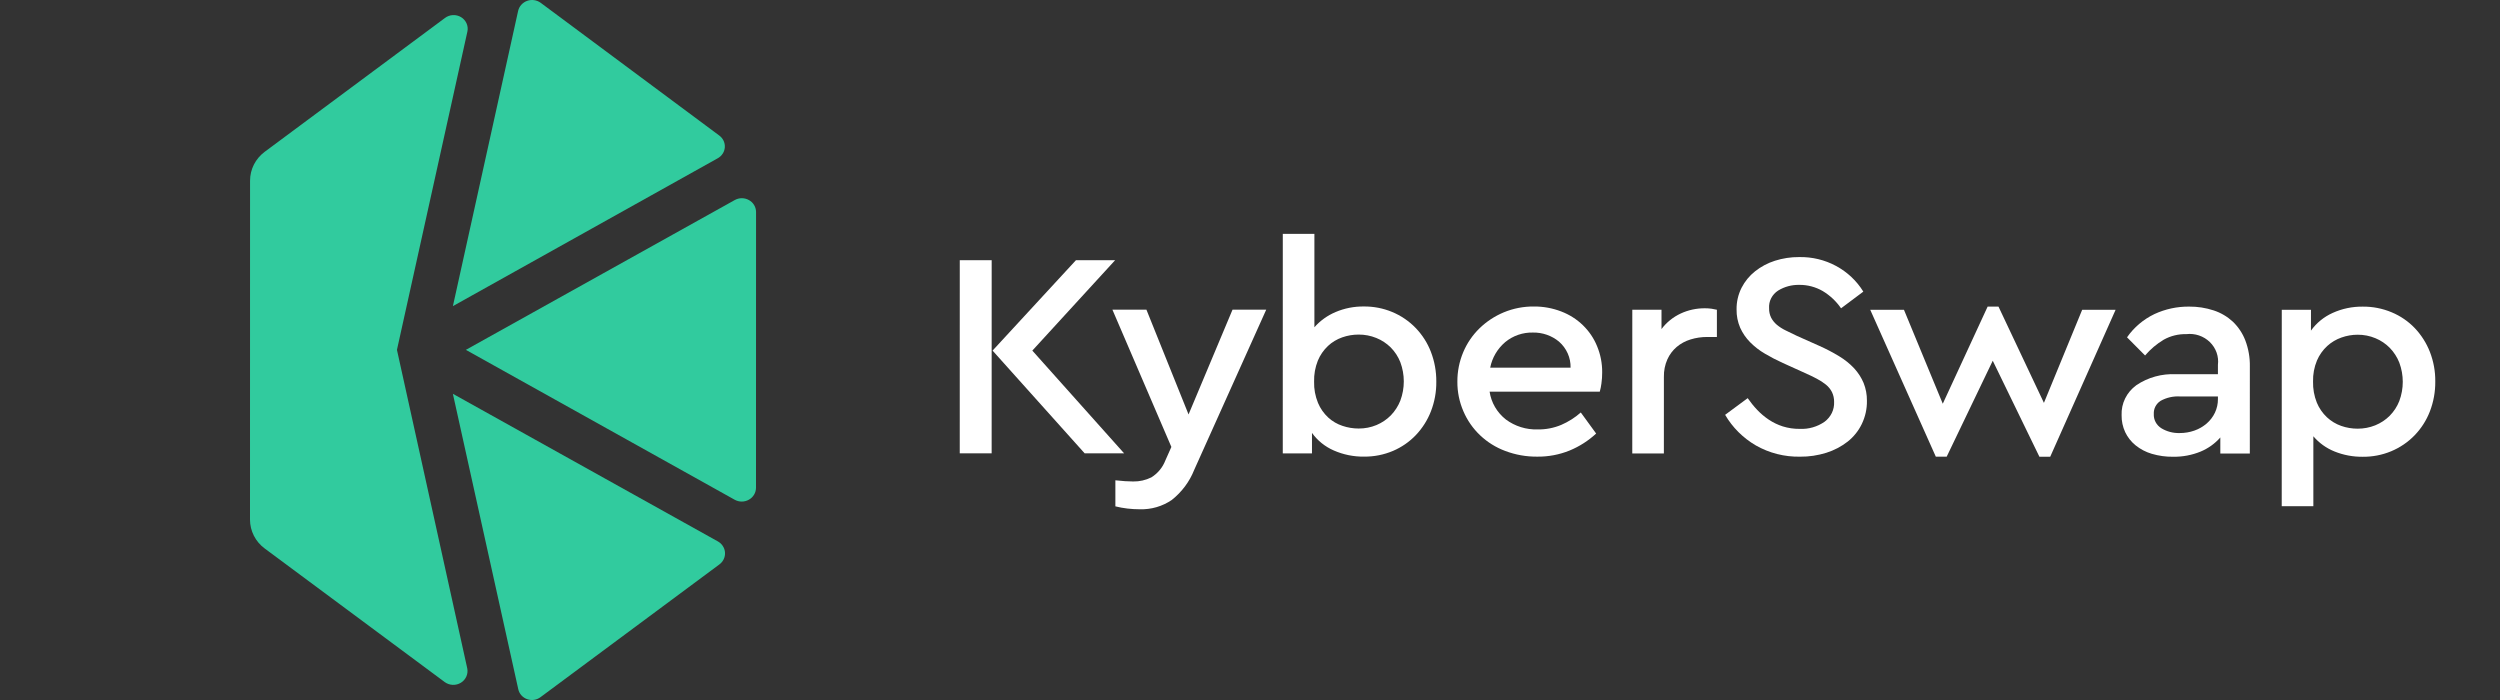 <svg width="100" height="28" viewBox="0 0 100 28" fill="none" xmlns="http://www.w3.org/2000/svg">
<rect x="0" y="0" width="100" height="28" fill="#333333" stroke="none"/>
<path d="M18.635 13.994L29.39 19.991C29.476 20.038 29.573 20.063 29.672 20.063C29.771 20.062 29.868 20.037 29.953 19.989C30.039 19.942 30.111 19.873 30.161 19.79C30.211 19.708 30.238 19.614 30.24 19.517L30.242 8.475C30.241 8.379 30.214 8.284 30.164 8.201C30.114 8.118 30.042 8.049 29.956 8.002C29.87 7.954 29.773 7.929 29.674 7.928C29.575 7.928 29.478 7.954 29.392 8.001L18.635 13.994Z" fill="#31CB9E"/>
<path d="M28.765 5.417L21.626 0.111C21.549 0.056 21.46 0.019 21.366 0.006C21.272 -0.008 21.175 0.002 21.086 0.034C20.997 0.066 20.917 0.119 20.854 0.189C20.791 0.258 20.747 0.342 20.726 0.432L18.116 12.245L28.707 6.332C28.789 6.287 28.858 6.224 28.908 6.146C28.958 6.069 28.987 5.981 28.993 5.89C28.998 5.799 28.981 5.708 28.941 5.625C28.901 5.543 28.84 5.471 28.765 5.417V5.417Z" fill="#31CB9E"/>
<path d="M21.621 27.886L28.778 22.575C28.852 22.52 28.911 22.448 28.95 22.365C28.989 22.283 29.006 22.193 29 22.102C28.995 22.012 28.966 21.924 28.917 21.847C28.869 21.77 28.801 21.706 28.721 21.66L18.115 15.752L20.73 27.565C20.749 27.656 20.791 27.74 20.853 27.81C20.915 27.88 20.994 27.934 21.084 27.966C21.173 27.998 21.269 28.008 21.363 27.994C21.457 27.98 21.546 27.943 21.621 27.886V27.886Z" fill="#31CB9E"/>
<path d="M15.878 13.994L18.695 1.266C18.72 1.156 18.709 1.041 18.663 0.937C18.618 0.834 18.541 0.746 18.443 0.686C18.344 0.626 18.229 0.598 18.113 0.604C17.998 0.61 17.887 0.651 17.796 0.721L10.588 6.072C10.406 6.208 10.258 6.383 10.156 6.583C10.055 6.784 10.002 7.004 10.002 7.228L10 20.782C10 21.006 10.052 21.226 10.154 21.427C10.255 21.627 10.403 21.802 10.586 21.938L17.791 27.284C17.883 27.351 17.993 27.389 18.108 27.394C18.222 27.399 18.336 27.37 18.433 27.311C18.53 27.252 18.607 27.166 18.653 27.063C18.699 26.961 18.712 26.848 18.691 26.738L15.878 13.994Z" fill="#31CB9E"/>
<path d="M71.968 10.283C72.483 10.273 72.992 10.395 73.442 10.638C73.892 10.881 74.269 11.235 74.533 11.665L73.642 12.332C73.451 12.053 73.201 11.817 72.907 11.641C72.623 11.477 72.298 11.391 71.968 11.395C71.67 11.389 71.377 11.468 71.125 11.623C71.006 11.7 70.909 11.806 70.846 11.93C70.782 12.054 70.754 12.193 70.764 12.332C70.76 12.463 70.789 12.594 70.848 12.712C70.905 12.819 70.983 12.914 71.076 12.993C71.182 13.081 71.3 13.156 71.425 13.216C71.562 13.282 71.71 13.354 71.871 13.432L72.762 13.83C73.04 13.953 73.31 14.094 73.569 14.252C73.792 14.386 73.995 14.55 74.171 14.738C74.328 14.909 74.454 15.105 74.544 15.318C74.635 15.545 74.68 15.788 74.677 16.032C74.682 16.353 74.612 16.671 74.471 16.962C74.339 17.235 74.146 17.475 73.906 17.665C73.653 17.862 73.365 18.013 73.057 18.11C72.716 18.217 72.361 18.271 72.003 18.267C71.381 18.279 70.769 18.123 70.233 17.817C69.722 17.519 69.298 17.097 69.005 16.593L69.908 15.926C70.022 16.091 70.148 16.248 70.287 16.394C70.426 16.541 70.582 16.673 70.751 16.786C70.923 16.901 71.112 16.992 71.311 17.056C71.53 17.124 71.76 17.158 71.991 17.155C72.346 17.172 72.696 17.07 72.984 16.869C73.108 16.776 73.207 16.656 73.274 16.519C73.34 16.381 73.371 16.23 73.364 16.078C73.367 15.943 73.338 15.809 73.28 15.686C73.222 15.571 73.14 15.469 73.039 15.387C72.925 15.296 72.802 15.215 72.671 15.148C72.531 15.073 72.372 14.997 72.196 14.919L71.317 14.521C71.07 14.409 70.828 14.284 70.595 14.146C70.378 14.02 70.18 13.866 70.005 13.689C69.838 13.521 69.704 13.324 69.607 13.11C69.508 12.878 69.458 12.629 69.463 12.378C69.458 12.078 69.527 11.781 69.662 11.512C69.792 11.257 69.977 11.031 70.204 10.851C70.44 10.664 70.709 10.521 70.999 10.429C71.312 10.33 71.639 10.28 71.968 10.283V10.283Z" fill="white"/>
<path d="M81.757 16.115L83.287 12.392L84.624 12.392L82.009 18.269H81.576L79.71 14.429L77.867 18.268H77.433L74.809 12.391L76.158 12.391L77.711 16.149L79.506 12.263H79.939L81.757 16.115Z" fill="white"/>
<path d="M87.562 12.264C87.897 12.261 88.231 12.312 88.549 12.417C88.835 12.511 89.095 12.665 89.314 12.867C89.534 13.079 89.705 13.335 89.813 13.617C89.94 13.952 90.001 14.308 89.994 14.665L89.993 18.142L88.813 18.142V17.498C88.597 17.745 88.325 17.939 88.018 18.066C87.671 18.207 87.298 18.276 86.922 18.27C86.635 18.274 86.349 18.234 86.073 18.153C85.836 18.083 85.615 17.968 85.423 17.813C85.246 17.67 85.104 17.49 85.008 17.287C84.909 17.073 84.86 16.841 84.864 16.607C84.855 16.376 84.903 16.146 85.006 15.937C85.109 15.728 85.263 15.546 85.454 15.408C85.919 15.094 86.478 14.94 87.043 14.969L88.717 14.969L88.717 14.594C88.738 14.428 88.719 14.259 88.663 14.101C88.606 13.943 88.514 13.799 88.392 13.681C88.27 13.563 88.123 13.473 87.96 13.418C87.797 13.363 87.624 13.345 87.453 13.365C87.137 13.358 86.825 13.434 86.55 13.587C86.267 13.757 86.015 13.97 85.803 14.219L85.081 13.493C85.357 13.096 85.735 12.775 86.177 12.563C86.609 12.362 87.083 12.26 87.562 12.264V12.264ZM87.187 17.322C87.388 17.323 87.588 17.29 87.777 17.223C87.957 17.16 88.122 17.064 88.265 16.942C88.405 16.821 88.518 16.674 88.597 16.508C88.677 16.338 88.719 16.152 88.717 15.964V15.859L87.2 15.858C86.929 15.842 86.659 15.903 86.423 16.034C86.334 16.091 86.263 16.17 86.215 16.262C86.168 16.355 86.146 16.458 86.152 16.561C86.146 16.673 86.171 16.784 86.224 16.884C86.277 16.984 86.356 17.068 86.453 17.129C86.672 17.263 86.928 17.33 87.187 17.322H87.187Z" fill="white"/>
<path d="M94.51 12.265C94.909 12.261 95.305 12.339 95.672 12.494C96.02 12.64 96.334 12.855 96.593 13.126C96.854 13.402 97.058 13.724 97.195 14.074C97.343 14.454 97.416 14.857 97.411 15.263C97.415 15.67 97.342 16.075 97.195 16.457C97.058 16.811 96.852 17.135 96.586 17.411C96.32 17.686 95.998 17.905 95.641 18.053C95.283 18.201 94.897 18.275 94.509 18.271C94.123 18.275 93.74 18.204 93.383 18.06C93.053 17.928 92.761 17.718 92.534 17.451L92.534 20.249L91.269 20.249L91.271 12.393L92.439 12.393L92.438 13.225C92.658 12.918 92.957 12.674 93.306 12.517C93.683 12.346 94.094 12.26 94.51 12.265V12.265ZM94.305 13.389C94.085 13.389 93.867 13.427 93.661 13.5C93.448 13.574 93.254 13.69 93.089 13.84C92.912 14.003 92.773 14.2 92.679 14.419C92.568 14.687 92.515 14.973 92.522 15.262C92.515 15.55 92.566 15.836 92.673 16.105C92.764 16.325 92.901 16.525 93.076 16.69C93.24 16.843 93.434 16.961 93.648 17.036C93.858 17.11 94.08 17.147 94.304 17.147C94.546 17.148 94.785 17.103 95.009 17.013C95.226 16.925 95.423 16.796 95.587 16.632C95.755 16.462 95.886 16.261 95.972 16.041C96.157 15.545 96.157 15.003 95.973 14.507C95.887 14.288 95.758 14.087 95.593 13.916C95.431 13.751 95.237 13.62 95.021 13.53C94.795 13.435 94.551 13.387 94.305 13.389V13.389Z" fill="white"/>
<path d="M39.666 18.134L38.39 18.134L38.391 10.407L39.667 10.407L39.666 18.134ZM41.293 14.024L44.965 18.134L43.387 18.134L39.703 14.024L43.039 10.407L44.605 10.408L41.293 14.024Z" fill="white"/>
<path d="M47.77 18.791C47.584 19.262 47.275 19.678 46.873 19.997C46.499 20.254 46.048 20.385 45.59 20.371C45.425 20.371 45.261 20.361 45.097 20.342C44.934 20.323 44.773 20.294 44.615 20.254V19.212C44.76 19.227 44.888 19.239 45.001 19.247C45.113 19.255 45.221 19.259 45.325 19.259C45.578 19.264 45.829 19.207 46.054 19.095C46.312 18.934 46.508 18.696 46.615 18.416L46.855 17.878L44.496 12.386L45.857 12.387L47.542 16.578L49.301 12.387L50.649 12.387L47.77 18.791Z" fill="white"/>
<path d="M52.576 13.09C52.808 12.827 53.098 12.619 53.425 12.481C53.78 12.33 54.164 12.255 54.551 12.259C54.94 12.255 55.325 12.329 55.682 12.477C56.04 12.625 56.362 12.844 56.628 13.12C56.893 13.396 57.1 13.72 57.236 14.074C57.383 14.456 57.456 14.861 57.452 15.268C57.457 15.674 57.383 16.077 57.236 16.456C57.099 16.807 56.895 17.129 56.633 17.405C56.376 17.674 56.065 17.889 55.718 18.037C55.354 18.191 54.96 18.269 54.562 18.265C54.145 18.27 53.732 18.186 53.352 18.019C53.001 17.866 52.699 17.623 52.479 17.316V18.136L51.311 18.136L51.312 9.355L52.576 9.355L52.576 13.09ZM54.346 13.383C54.122 13.383 53.9 13.42 53.69 13.494C53.476 13.569 53.281 13.686 53.118 13.839C52.943 14.005 52.805 14.204 52.714 14.425C52.607 14.693 52.556 14.98 52.564 15.267C52.556 15.558 52.61 15.846 52.72 16.116C52.812 16.337 52.952 16.537 53.13 16.702C53.293 16.851 53.488 16.965 53.701 17.035C53.908 17.105 54.126 17.141 54.345 17.141C54.592 17.143 54.836 17.095 55.062 17.001C55.277 16.91 55.472 16.779 55.634 16.614C55.799 16.443 55.928 16.242 56.014 16.023C56.198 15.528 56.198 14.985 56.014 14.49C55.928 14.269 55.797 14.068 55.629 13.898C55.464 13.735 55.268 13.605 55.05 13.518C54.827 13.427 54.588 13.382 54.346 13.383V13.383Z" fill="white"/>
<path d="M61.355 12.26C61.73 12.257 62.102 12.325 62.45 12.459C62.774 12.583 63.069 12.769 63.315 13.008C63.562 13.247 63.755 13.532 63.883 13.847C64.021 14.18 64.091 14.536 64.087 14.895C64.088 15.044 64.078 15.192 64.057 15.34C64.043 15.45 64.021 15.56 63.991 15.667L59.584 15.667C59.649 16.104 59.881 16.501 60.234 16.779C60.599 17.051 61.05 17.192 61.51 17.177C61.833 17.182 62.153 17.12 62.449 16.996C62.736 16.872 63 16.704 63.232 16.499L63.846 17.342C63.537 17.628 63.179 17.858 62.787 18.02C62.375 18.188 61.932 18.271 61.486 18.266C61.049 18.27 60.616 18.192 60.209 18.038C59.834 17.898 59.492 17.685 59.205 17.412C58.917 17.139 58.69 16.812 58.536 16.451C58.374 16.077 58.292 15.675 58.295 15.269C58.292 14.863 58.372 14.461 58.53 14.086C58.68 13.729 58.901 13.405 59.181 13.132C59.459 12.862 59.788 12.645 60.15 12.494C60.531 12.336 60.941 12.256 61.355 12.26V12.26ZM61.318 13.302C60.913 13.292 60.519 13.428 60.21 13.683C59.897 13.949 59.685 14.31 59.608 14.707L62.823 14.707C62.828 14.511 62.789 14.317 62.709 14.137C62.629 13.957 62.51 13.796 62.36 13.665C62.07 13.424 61.699 13.295 61.318 13.302V13.302Z" fill="white"/>
<path d="M68.194 12.331C68.285 12.331 68.376 12.336 68.465 12.349C68.541 12.361 68.612 12.374 68.676 12.39L68.676 13.479L68.29 13.479C68.064 13.478 67.838 13.511 67.622 13.578C67.418 13.64 67.23 13.741 67.068 13.877C66.908 14.014 66.78 14.184 66.695 14.374C66.598 14.594 66.551 14.832 66.556 15.071L66.555 18.138L65.291 18.138L65.292 12.389L66.46 12.39L66.46 13.162C66.658 12.898 66.921 12.684 67.225 12.542C67.527 12.401 67.859 12.329 68.194 12.331V12.331Z" fill="white"/>
</svg>
